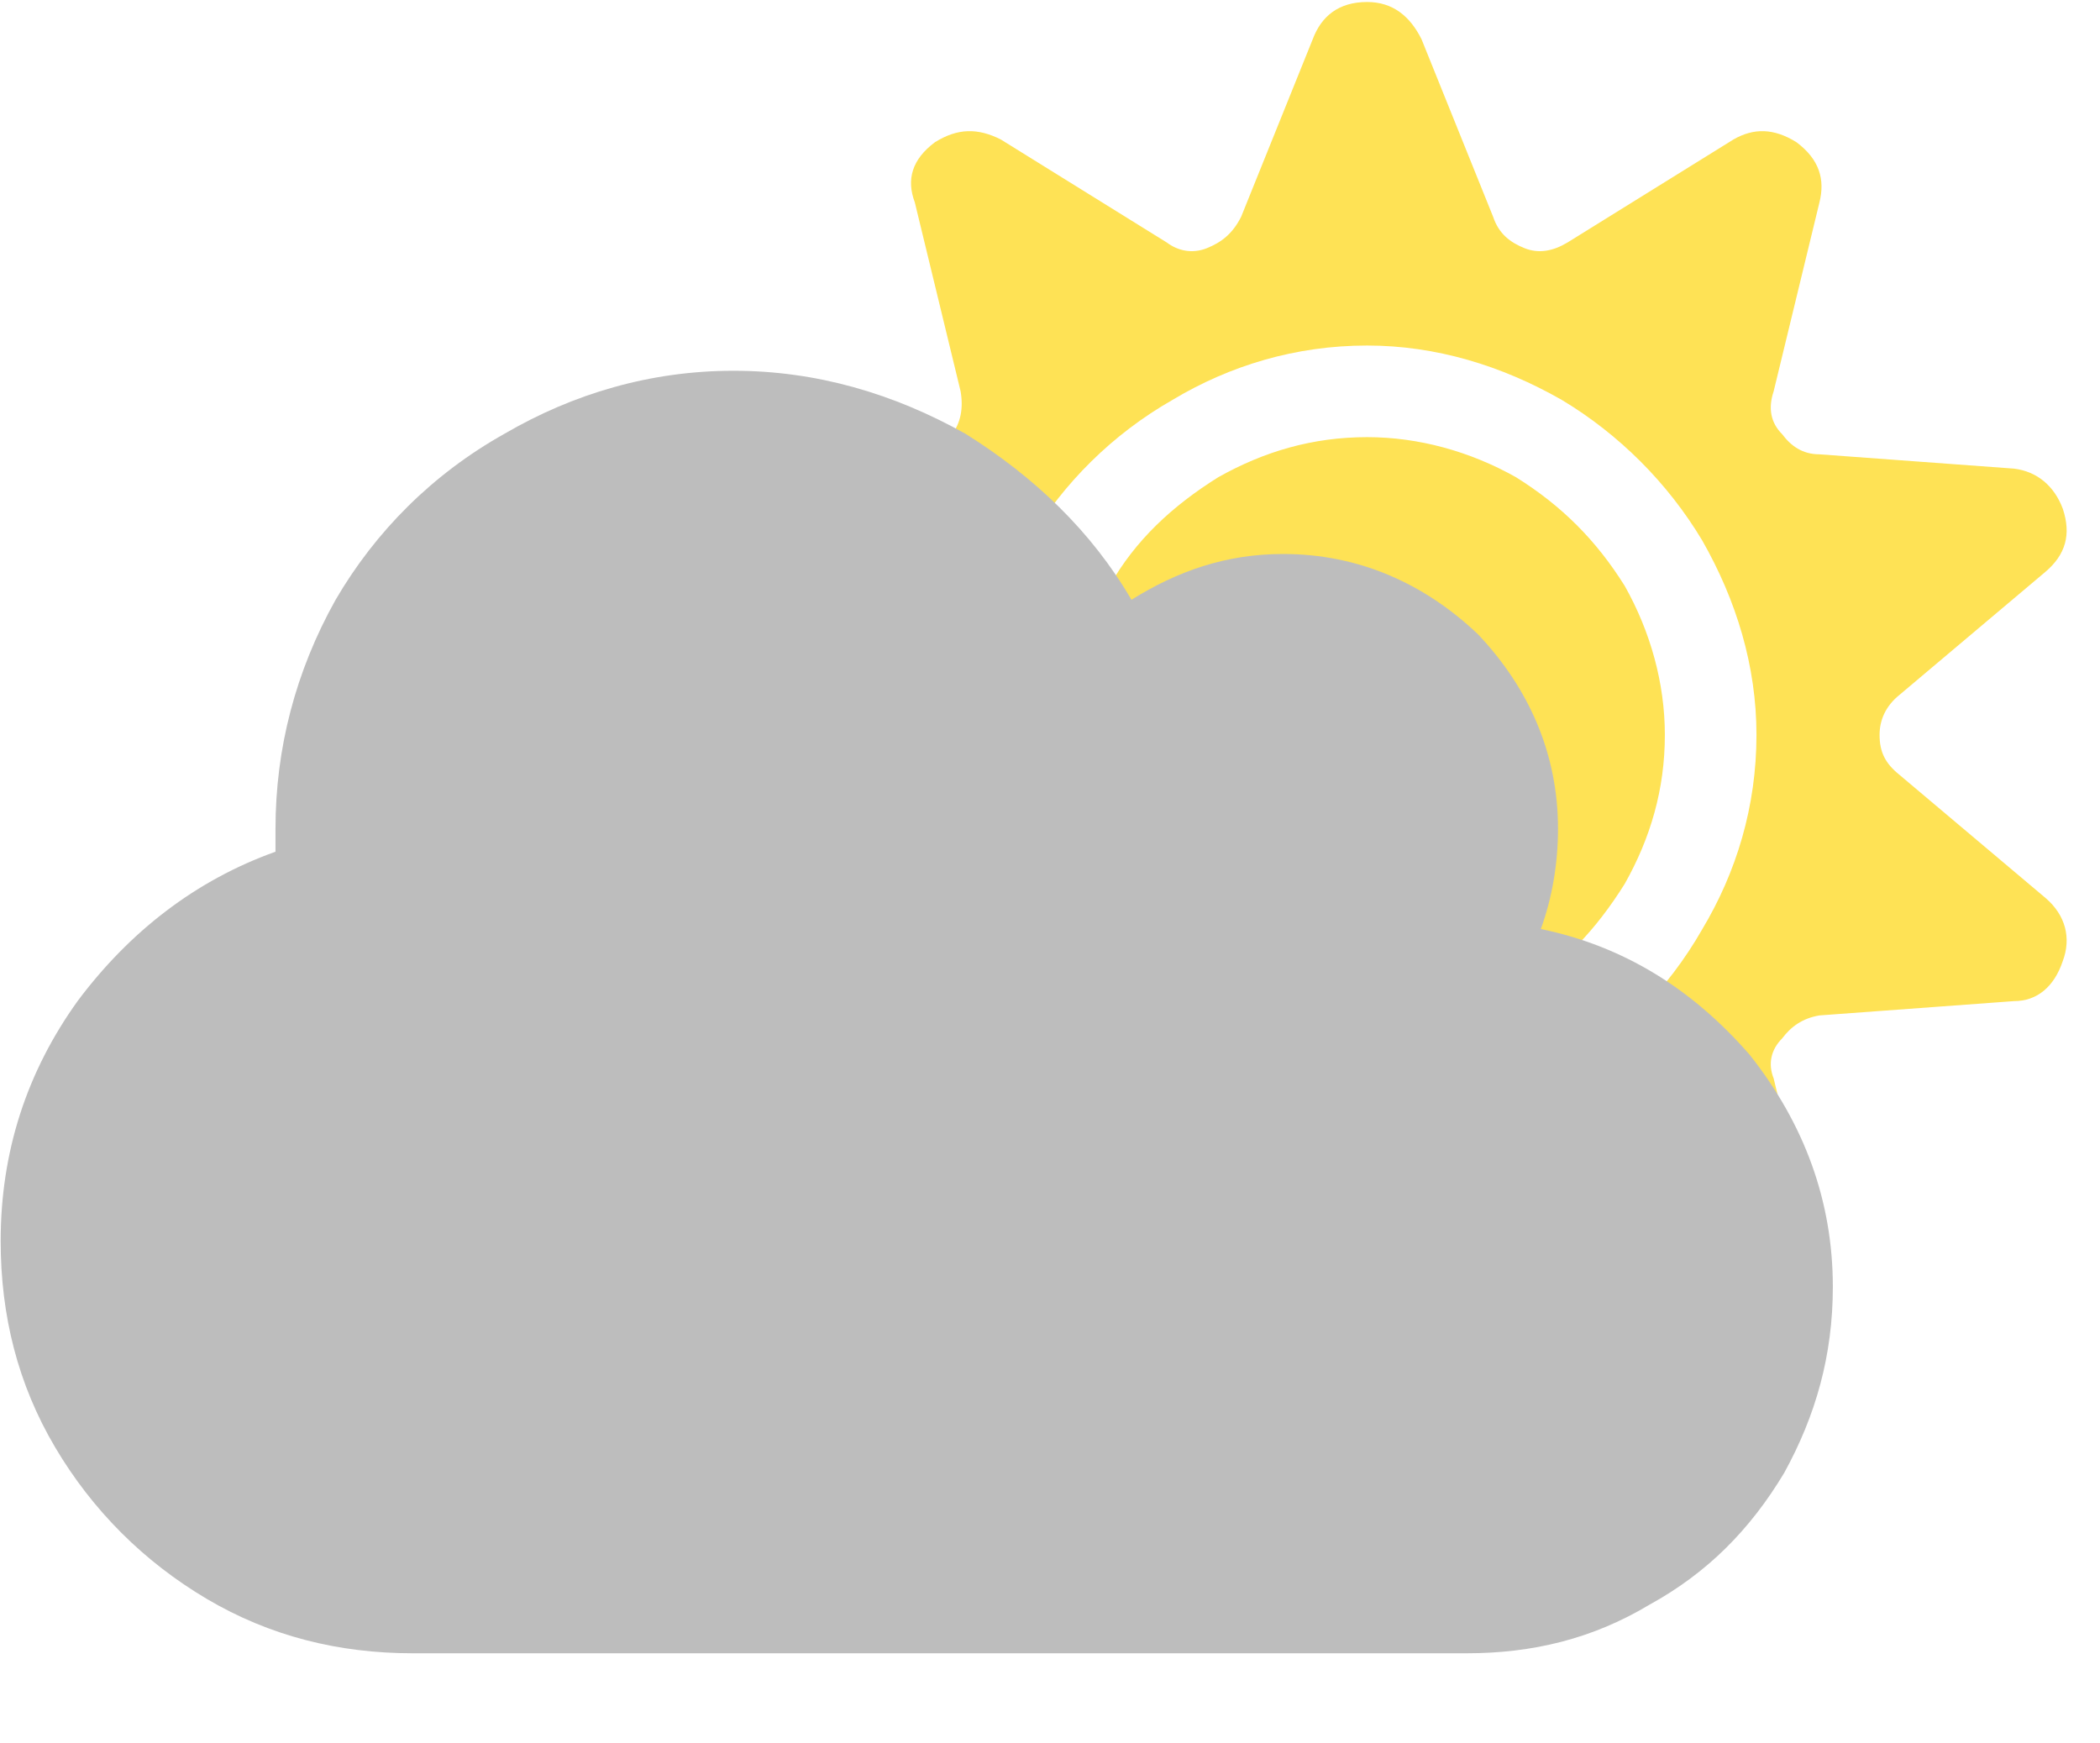 <svg width="394" height="327" viewBox="0 0 394 327" fill="none" xmlns="http://www.w3.org/2000/svg">
<path d="M266.705 7.357C264.557 3.061 261.334 0.375 256.5 0.375C251.129 0.375 247.906 3.061 246.295 7.357L232.867 40.658C231.256 43.881 229.107 45.492 226.422 46.566C223.736 47.641 221.051 47.103 218.902 45.492L187.75 26.156C183.453 24.008 179.693 24.008 175.396 26.693C171.1 29.916 170.025 33.676 171.637 37.973L180.23 73.422C180.768 76.644 180.23 79.33 178.619 81.478C176.471 83.627 174.322 85.238 171.637 85.238L135.113 87.924C130.279 88.461 127.057 91.147 125.445 95.443C123.834 100.277 124.908 104.037 129.205 107.26L156.598 130.355C158.746 132.504 160.357 135.189 160.357 137.875C160.357 141.098 158.746 143.246 156.598 145.395L129.205 168.49C124.908 171.713 123.834 176.01 125.445 180.307C127.057 185.141 130.279 187.826 135.113 187.826L171.637 190.512C174.322 191.049 176.471 192.66 178.619 194.809C180.23 196.957 180.768 199.643 180.23 202.328L171.637 237.777C170.025 242.611 171.1 246.371 175.396 249.057C179.693 252.279 183.453 252.279 187.75 249.594L218.902 230.258C221.051 229.184 223.736 228.646 226.422 229.721C229.107 230.795 231.256 232.406 232.867 235.092L246.295 268.393C247.906 273.227 251.129 275.375 256.5 275.375C261.334 275.375 264.557 273.227 266.705 268.393L280.133 235.092C281.207 232.406 283.355 230.795 286.041 229.721C288.727 228.646 291.412 229.184 294.098 230.258L325.25 249.594C329.01 252.279 332.77 252.279 337.066 249.057C341.363 246.371 342.438 242.611 341.363 237.777L332.77 202.328C331.695 199.643 332.232 196.957 334.381 194.809C335.992 192.66 338.141 191.049 341.363 190.512L377.887 187.826C382.184 187.826 385.406 185.141 387.018 180.307C388.629 176.01 387.555 171.713 383.795 168.49L356.402 145.395C353.717 143.246 352.643 141.098 352.643 137.875C352.643 135.189 353.717 132.504 356.402 130.355L383.795 107.26C387.555 104.037 388.629 100.277 387.018 95.443C385.406 91.147 382.184 88.461 377.887 87.924L341.363 85.238C338.141 85.238 335.992 83.627 334.381 81.478C332.232 79.33 331.695 76.644 332.77 73.422L341.363 37.973C342.438 33.676 341.363 29.916 337.066 26.693C332.77 24.008 329.01 24.008 325.25 26.156L294.098 45.492C291.412 47.103 288.727 47.641 286.041 46.566C283.355 45.492 281.207 43.881 280.133 40.658L266.705 7.357ZM329.547 137.875C329.547 151.303 325.787 163.656 319.342 174.398C312.896 185.678 303.766 194.809 293.023 201.254C281.744 207.699 269.391 210.922 256.5 210.922C243.072 210.922 230.719 207.699 219.977 201.254C208.697 194.809 199.566 185.678 193.121 174.398C186.676 163.656 183.453 151.303 183.453 137.875C183.453 124.984 186.676 112.631 193.121 101.352C199.566 90.609 208.697 81.478 219.977 75.033C230.719 68.588 243.072 64.828 256.5 64.828C269.391 64.828 281.744 68.588 293.023 75.033C303.766 81.478 312.896 90.609 319.342 101.352C325.787 112.631 329.547 124.984 329.547 137.875ZM312.359 137.875C312.359 128.207 309.674 118.539 304.84 109.945C299.469 101.352 293.023 94.906 284.43 89.535C275.836 84.701 266.168 82.016 256.5 82.016C246.295 82.016 237.164 84.701 228.57 89.535C219.977 94.906 212.994 101.352 208.16 109.945C202.789 118.539 200.641 128.207 200.641 137.875C200.641 148.08 202.789 157.211 208.16 165.805C212.994 174.398 219.977 181.381 228.57 186.215C237.164 191.586 246.295 193.734 256.5 193.734C266.168 193.734 275.836 191.586 284.43 186.215C293.023 181.381 299.469 174.398 304.84 165.805C309.674 157.211 312.359 148.08 312.359 137.875Z" fill="#FEE255"/>
<path d="M289.09 174.299C304.666 177.521 317.557 185.578 328.299 197.932C338.504 210.822 343.875 225.324 343.875 241.438C343.875 254.328 340.652 265.607 334.744 276.35C328.299 287.092 320.242 295.148 309.5 301.057C298.758 307.502 287.479 310.188 275.125 310.188H77.469C63.504 310.188 50.613 306.965 38.797 299.982C26.98 293 17.312 283.332 10.33 271.516C3.348 259.699 0.125 246.809 0.125 232.844C0.125 216.193 4.959 201.154 14.627 187.727C24.295 174.836 36.648 165.168 51.688 159.797V155.5C51.688 140.461 55.447 125.959 62.967 112.531C70.486 99.641 81.228 88.898 94.656 81.379C107.547 73.859 122.049 69.562 137.625 69.562C153.201 69.562 167.703 73.859 181.131 81.379C194.021 89.436 204.764 99.641 212.283 112.531C220.877 107.16 230.008 103.938 240.75 103.938C254.715 103.938 267.068 109.309 277.273 118.977C286.941 129.182 292.312 141.535 292.312 155.5C292.312 161.945 291.238 168.391 289.09 174.299Z" fill="#BDBDBD"/>
</svg>
